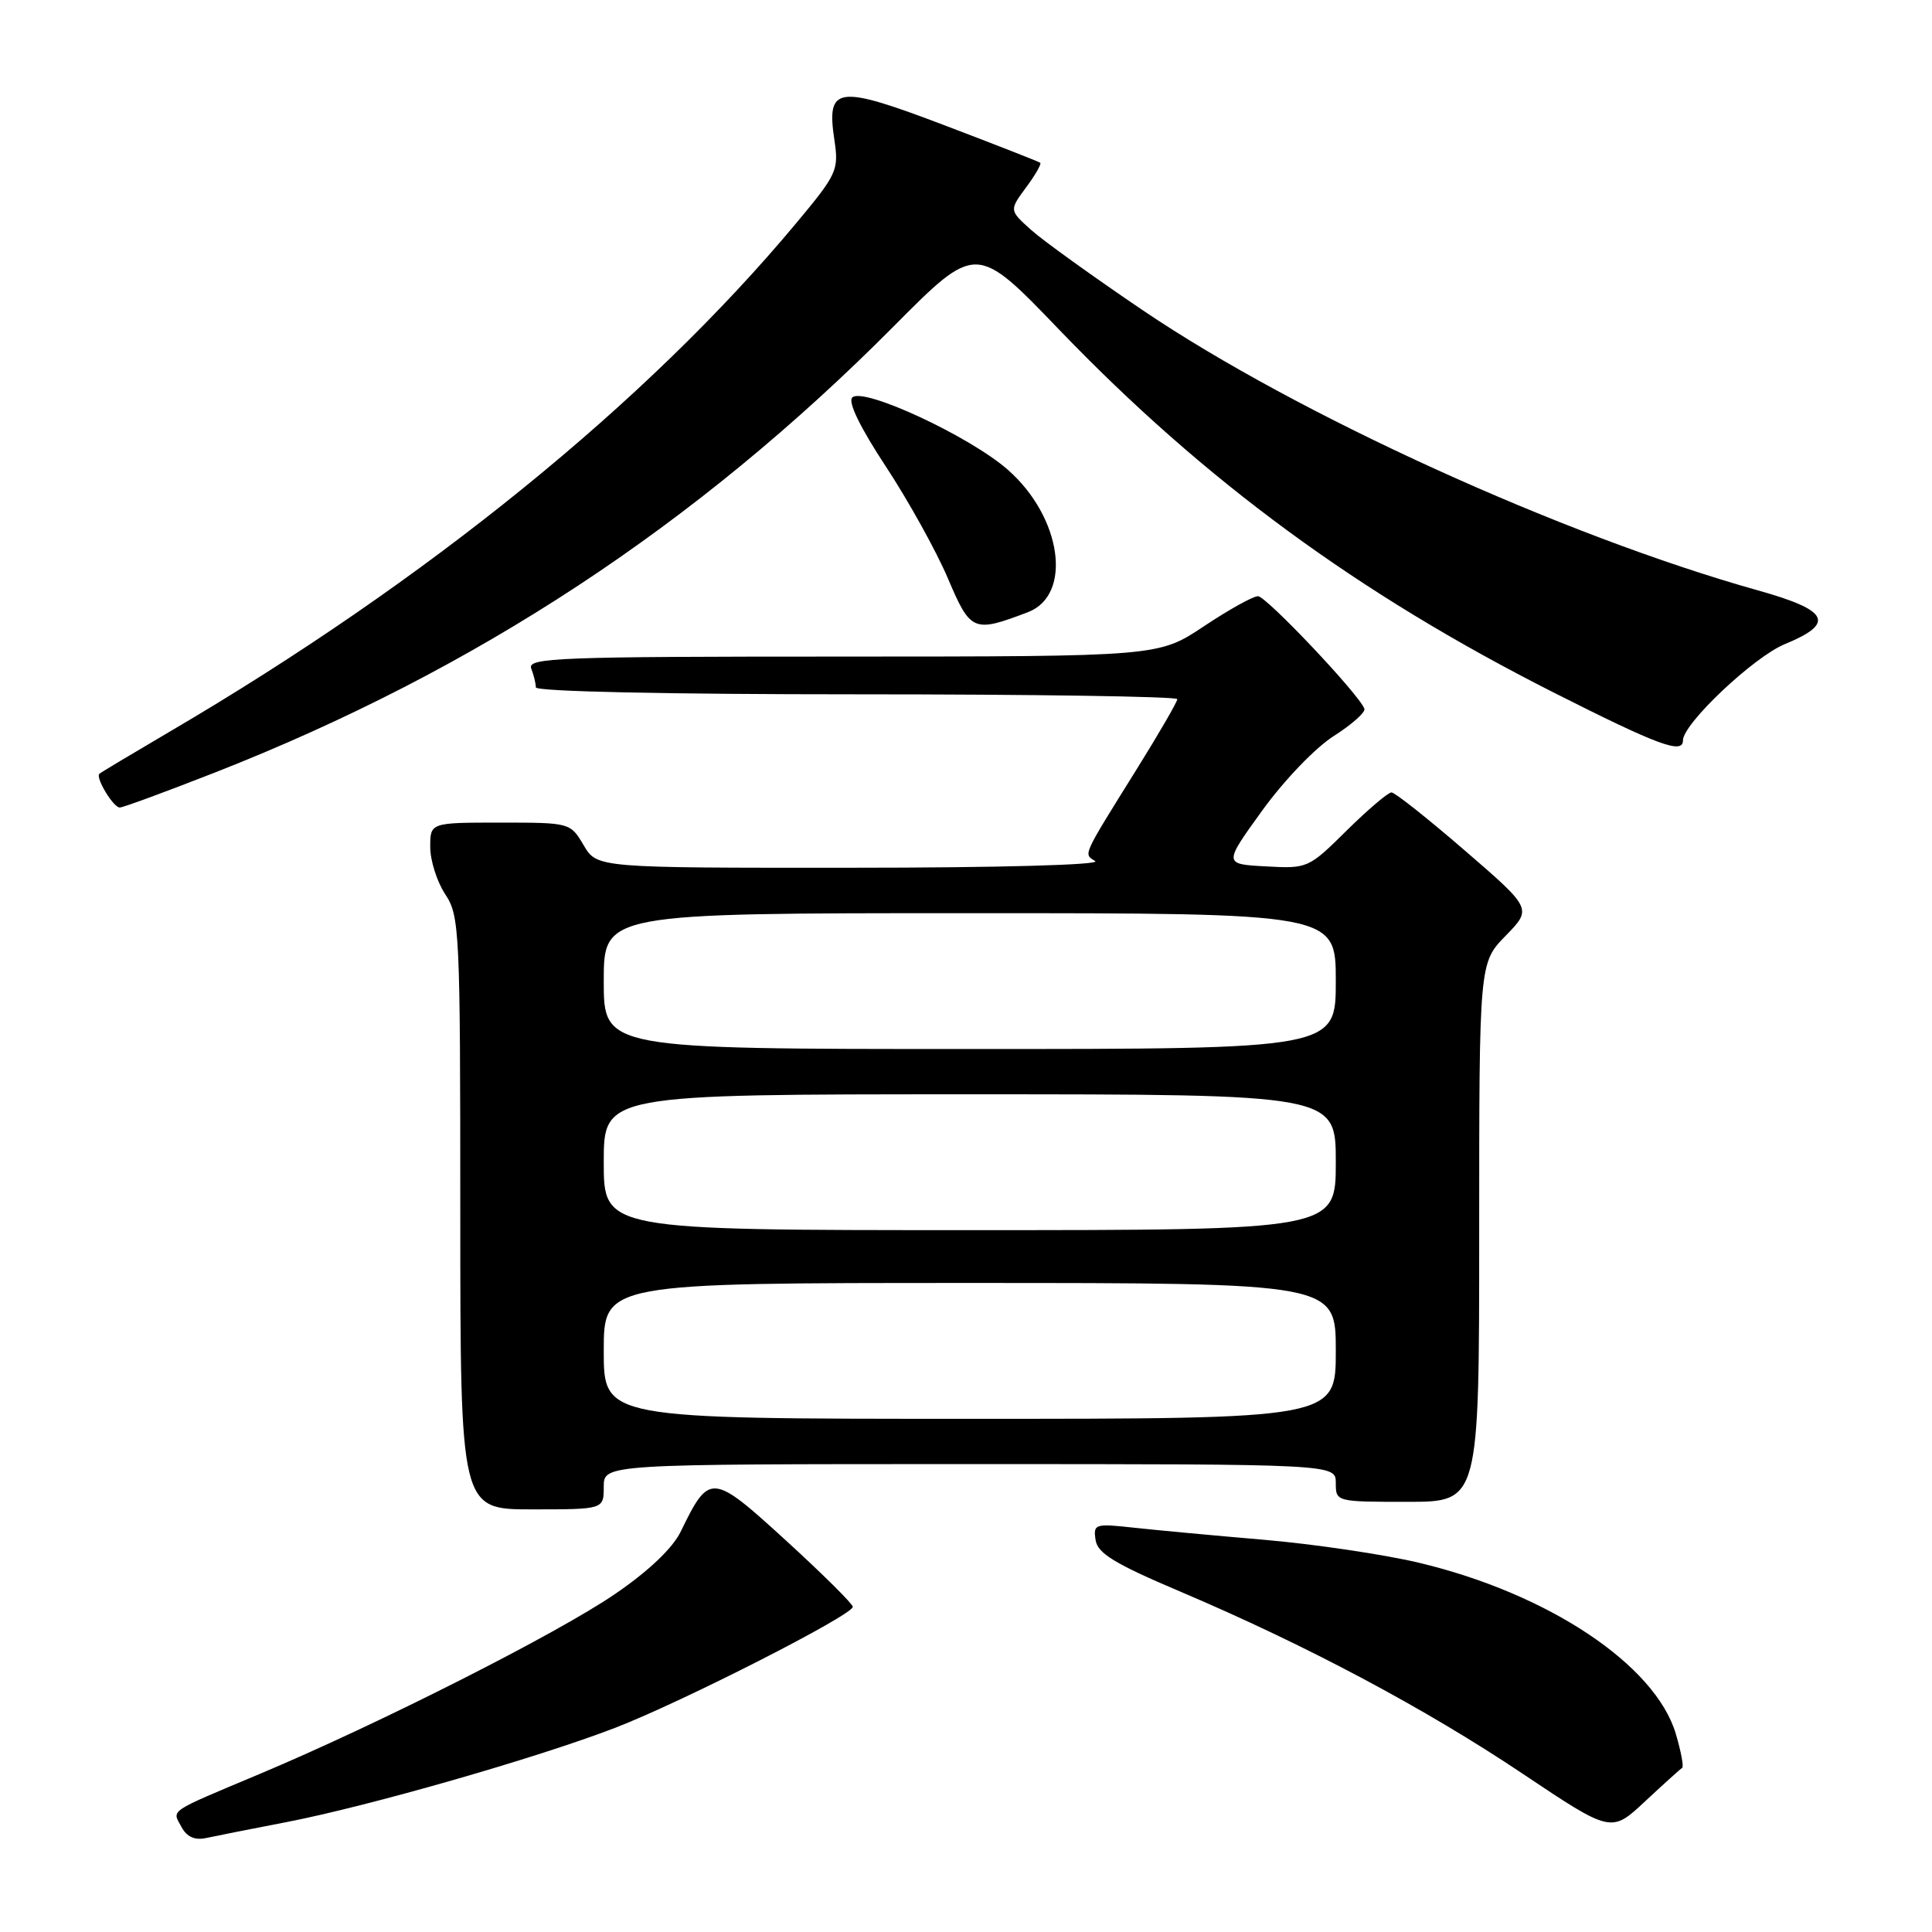 <?xml version="1.0" encoding="UTF-8" standalone="no"?>
<!DOCTYPE svg PUBLIC "-//W3C//DTD SVG 1.1//EN" "http://www.w3.org/Graphics/SVG/1.1/DTD/svg11.dtd" >
<svg xmlns="http://www.w3.org/2000/svg" xmlns:xlink="http://www.w3.org/1999/xlink" version="1.1" viewBox="0 0 256 256">
 <g >
 <path fill="currentColor"
d=" M 38.00 241.43 C 48.89 239.32 71.20 232.92 81.50 228.95 C 90.35 225.54 113.00 214.01 113.00 212.91 C 113.00 212.53 109.02 208.58 104.15 204.13 C 94.30 195.14 94.01 195.12 90.19 202.96 C 89.12 205.15 85.94 208.18 81.50 211.21 C 73.87 216.44 50.37 228.34 34.50 235.02 C 22.06 240.25 22.80 239.76 24.04 242.07 C 24.74 243.39 25.80 243.87 27.29 243.55 C 28.51 243.29 33.33 242.33 38.00 241.43 Z  M 222.89 234.26 C 223.13 234.12 222.75 232.10 222.06 229.76 C 219.35 220.60 205.11 211.12 187.96 207.06 C 183.31 205.96 174.10 204.60 167.50 204.03 C 160.90 203.47 153.10 202.74 150.17 202.42 C 145.09 201.86 144.85 201.94 145.17 204.05 C 145.43 205.83 147.68 207.20 156.50 210.94 C 173.10 218.00 188.83 226.36 201.81 235.06 C 213.50 242.88 213.50 242.88 217.98 238.69 C 220.45 236.39 222.66 234.39 222.89 234.26 Z  M 80.00 197.00 C 80.00 194.00 80.00 194.00 128.50 194.00 C 177.00 194.00 177.00 194.00 177.00 196.50 C 177.00 198.99 177.03 199.00 186.50 199.00 C 196.00 199.00 196.00 199.00 196.00 163.29 C 196.00 127.58 196.00 127.58 199.51 123.99 C 203.01 120.40 203.01 120.40 194.10 112.70 C 189.20 108.47 184.83 105.00 184.38 105.00 C 183.93 105.00 181.26 107.27 178.44 110.05 C 173.39 115.05 173.26 115.11 167.72 114.80 C 162.12 114.50 162.12 114.50 167.28 107.36 C 170.18 103.36 174.34 99.03 176.77 97.50 C 179.14 95.99 180.95 94.38 180.79 93.92 C 180.14 92.06 167.79 79.00 166.69 79.00 C 166.03 79.00 162.80 80.80 159.50 83.00 C 153.50 86.99 153.50 86.99 111.64 87.00 C 73.89 87.00 69.85 87.15 70.39 88.58 C 70.73 89.45 71.00 90.58 71.00 91.08 C 71.00 91.63 88.36 92.00 113.50 92.00 C 136.88 92.00 156.00 92.29 156.00 92.64 C 156.00 92.99 153.59 97.16 150.64 101.89 C 143.31 113.66 143.56 113.11 145.12 114.10 C 145.92 114.60 132.39 114.98 112.81 114.98 C 79.11 115.00 79.11 115.00 77.34 112.00 C 75.57 109.01 75.54 109.00 66.28 109.00 C 57.00 109.00 57.00 109.00 57.01 112.25 C 57.01 114.04 57.91 116.85 59.00 118.50 C 60.90 121.37 60.99 123.27 60.99 160.75 C 61.00 200.00 61.00 200.00 70.50 200.00 C 80.00 200.00 80.00 200.00 80.00 197.00 Z  M 28.59 102.32 C 63.08 88.77 92.24 69.60 118.42 43.24 C 129.35 32.24 129.35 32.24 140.37 43.71 C 159.61 63.72 179.98 78.67 205.84 91.75 C 219.73 98.77 223.00 99.98 223.00 98.11 C 223.00 95.90 232.37 87.05 236.50 85.35 C 243.23 82.58 242.37 80.87 232.94 78.23 C 207.14 71.00 171.91 54.96 151.48 41.15 C 144.89 36.69 138.20 31.88 136.61 30.45 C 133.73 27.86 133.73 27.86 135.95 24.85 C 137.18 23.20 138.02 21.72 137.84 21.57 C 137.65 21.42 131.94 19.18 125.15 16.60 C 110.90 11.19 109.48 11.38 110.56 18.53 C 111.16 22.56 110.93 23.06 105.46 29.62 C 85.69 53.32 56.53 76.99 22.50 96.94 C 17.55 99.85 13.35 102.36 13.17 102.53 C 12.62 103.03 15.01 107.00 15.87 107.00 C 16.31 107.00 22.03 104.89 28.59 102.32 Z  M 136.20 81.12 C 142.15 78.85 140.70 68.55 133.56 62.26 C 128.52 57.82 114.36 51.24 112.93 52.67 C 112.33 53.27 113.98 56.65 117.39 61.83 C 120.36 66.35 124.05 73.00 125.59 76.61 C 128.61 83.72 128.97 83.87 136.20 81.12 Z  M 80.00 179.00 C 80.00 170.00 80.00 170.00 128.50 170.00 C 177.00 170.00 177.00 170.00 177.00 179.00 C 177.00 188.00 177.00 188.00 128.50 188.00 C 80.00 188.00 80.00 188.00 80.00 179.00 Z  M 80.00 154.00 C 80.00 145.00 80.00 145.00 128.50 145.00 C 177.00 145.00 177.00 145.00 177.00 154.00 C 177.00 163.00 177.00 163.00 128.50 163.00 C 80.00 163.00 80.00 163.00 80.00 154.00 Z  M 80.00 130.00 C 80.00 121.00 80.00 121.00 128.50 121.00 C 177.00 121.00 177.00 121.00 177.00 130.00 C 177.00 139.00 177.00 139.00 128.50 139.00 C 80.00 139.00 80.00 139.00 80.00 130.00 Z "/>
</g>
</svg>